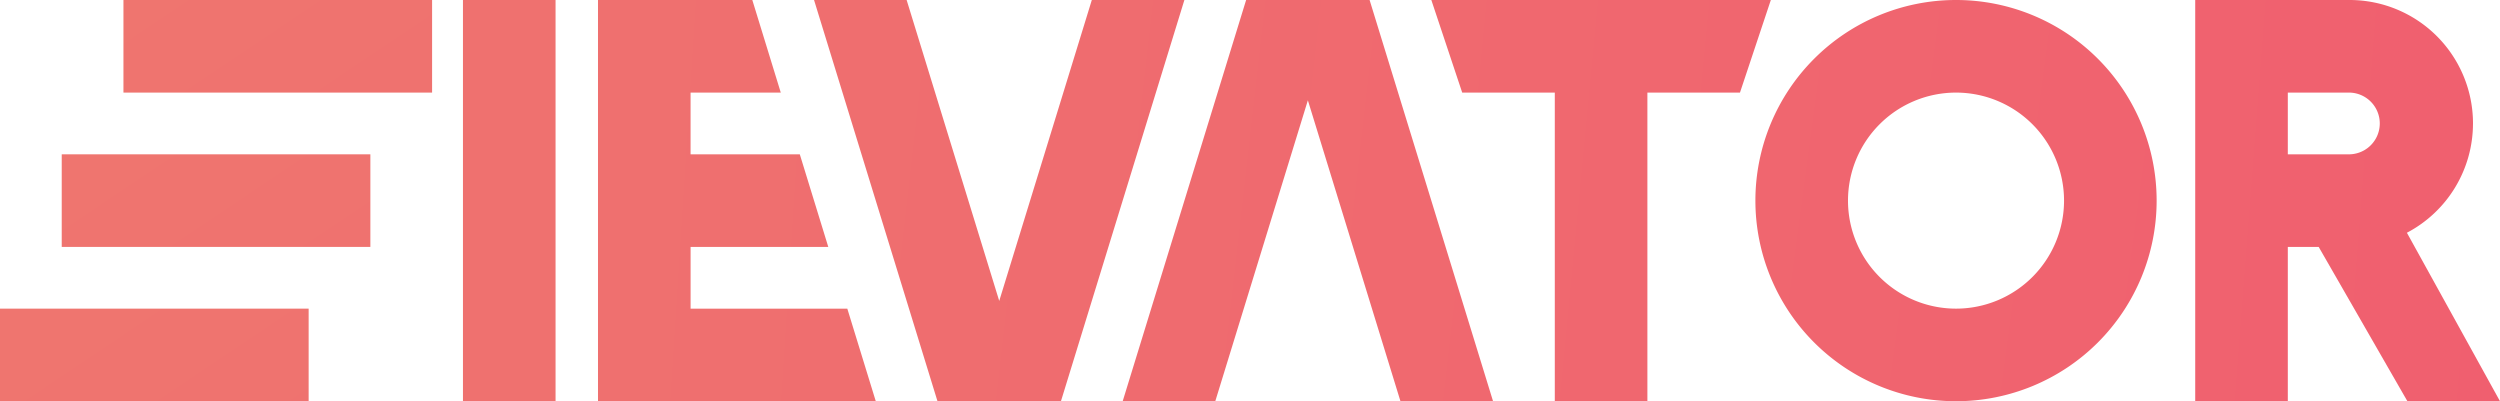 <svg xmlns="http://www.w3.org/2000/svg" xmlns:xlink="http://www.w3.org/1999/xlink" id="Elevator-04" width="193.154" height="31" viewBox="0 0 193.154 31">
    <defs>
        <style>
            .cls-1{fill:url(#linear-gradient)}.cls-2{fill:url(#linear-gradient-2)}.cls-3{fill:url(#linear-gradient-3)}.cls-4{fill:url(#linear-gradient-4)}.cls-5{fill:url(#linear-gradient-5)}.cls-6{fill:url(#linear-gradient-6)}.cls-7{fill:url(#linear-gradient-7)}.cls-8{fill:url(#linear-gradient-8)}.cls-9{fill:url(#linear-gradient-9)}.cls-10{fill:url(#linear-gradient-10)}
        </style>
        <linearGradient id="linear-gradient" x1="-.104" x2="7.733" y1=".23" y2="3.73" gradientUnits="objectBoundingBox">
            <stop offset="0" stop-color="#ef756f"/>
            <stop offset="1" stop-color="#f05f6f"/>
        </linearGradient>
        <linearGradient id="linear-gradient-2" x1=".027" x2="7.864" y1=".289" y2="3.789" xlink:href="#linear-gradient"/>
        <linearGradient id="linear-gradient-3" x1=".158" x2="7.995" y1=".347" y2="3.847" xlink:href="#linear-gradient"/>
        <linearGradient id="linear-gradient-4" x1="-4.188" x2="21.936" y1=".355" y2="1.163" xlink:href="#linear-gradient"/>
        <linearGradient id="linear-gradient-5" x1="-2.793" x2="3.738" y1=".113" y2=".921" xlink:href="#linear-gradient"/>
        <linearGradient id="linear-gradient-6" x1="-1.969" x2="4.562" y1=".174" y2=".982" xlink:href="#linear-gradient"/>
        <linearGradient id="linear-gradient-7" x1="-3.934" x2="3.19" y1="-.023" y2=".784" xlink:href="#linear-gradient"/>
        <linearGradient id="linear-gradient-8" x1="-4.124" x2="1.905" y1="-.12" y2=".688" xlink:href="#linear-gradient"/>
        <linearGradient id="linear-gradient-9" x1="-6.853" x2="1.083" y1="-.225" y2=".583" xlink:href="#linear-gradient"/>
        <linearGradient id="linear-gradient-10" x1="-1.871" x2="6.837" y1=".301" y2="1.108" xlink:href="#linear-gradient"/>
    </defs>
    <path id="Rectangle_18" d="M0 0h23.846v7.154H0z" class="cls-1" data-name="Rectangle 18" transform="translate(9.538)"/>
    <path id="Rectangle_19" d="M0 0h23.846v7.154H0z" class="cls-2" data-name="Rectangle 19" transform="translate(4.769 11.923)"/>
    <path id="Rectangle_20" d="M0 0h23.846v7.154H0z" class="cls-3" data-name="Rectangle 20" transform="translate(0 23.846)"/>
    <path id="Rectangle_21" d="M0 0h7.154v31H0z" class="cls-4" data-name="Rectangle 21" transform="translate(35.769)"/>
    <path id="Path_644" d="M307.692 0h-7.154L291 31h7.154l7.154-23.25L312.462 31h7.154l-9.539-31z" class="cls-5" data-name="Path 644" transform="translate(-204.26)"/>
    <path id="Path_645" d="M232.462 0l-7.154 23.25L218.154 0H211l9.538 31h9.538l9.538-31z" class="cls-6" data-name="Path 645" transform="translate(-148.106)"/>
    <path id="Path_646" d="M394.846 7.154L397.231 0H371l2.385 7.154h7.154V31h7.154V7.154z" class="cls-7" data-name="Path 646" transform="translate(-260.413)"/>
    <path id="Path_647" d="M470.5 0A15.5 15.5 0 1 0 486 15.5 15.5 15.5 0 0 0 470.5 0zm0 23.846a8.346 8.346 0 1 1 8.346-8.346 8.346 8.346 0 0 1-8.346 8.346z" class="cls-8" data-name="Path 647" transform="translate(-319.375)"/>
    <path id="Path_648" d="M590.462 9.538A9.538 9.538 0 0 0 580.923 0H569v31h7.154V19.077h2.385L585.394 31h7.154l-7.193-13.017a9.538 9.538 0 0 0 5.106-8.445zm-14.308-2.384h4.769a2.385 2.385 0 0 1 0 4.769h-4.769z" class="cls-9" data-name="Path 648" transform="translate(-399.394)"/>
    <path id="Path_649" d="M162.154 23.846v-4.769h10.638l-2.2-7.154h-8.439V7.154h6.969L166.923 0H155v31h21.462l-2.2-7.154z" class="cls-10" data-name="Path 649" transform="translate(-108.798)"/>
</svg>
